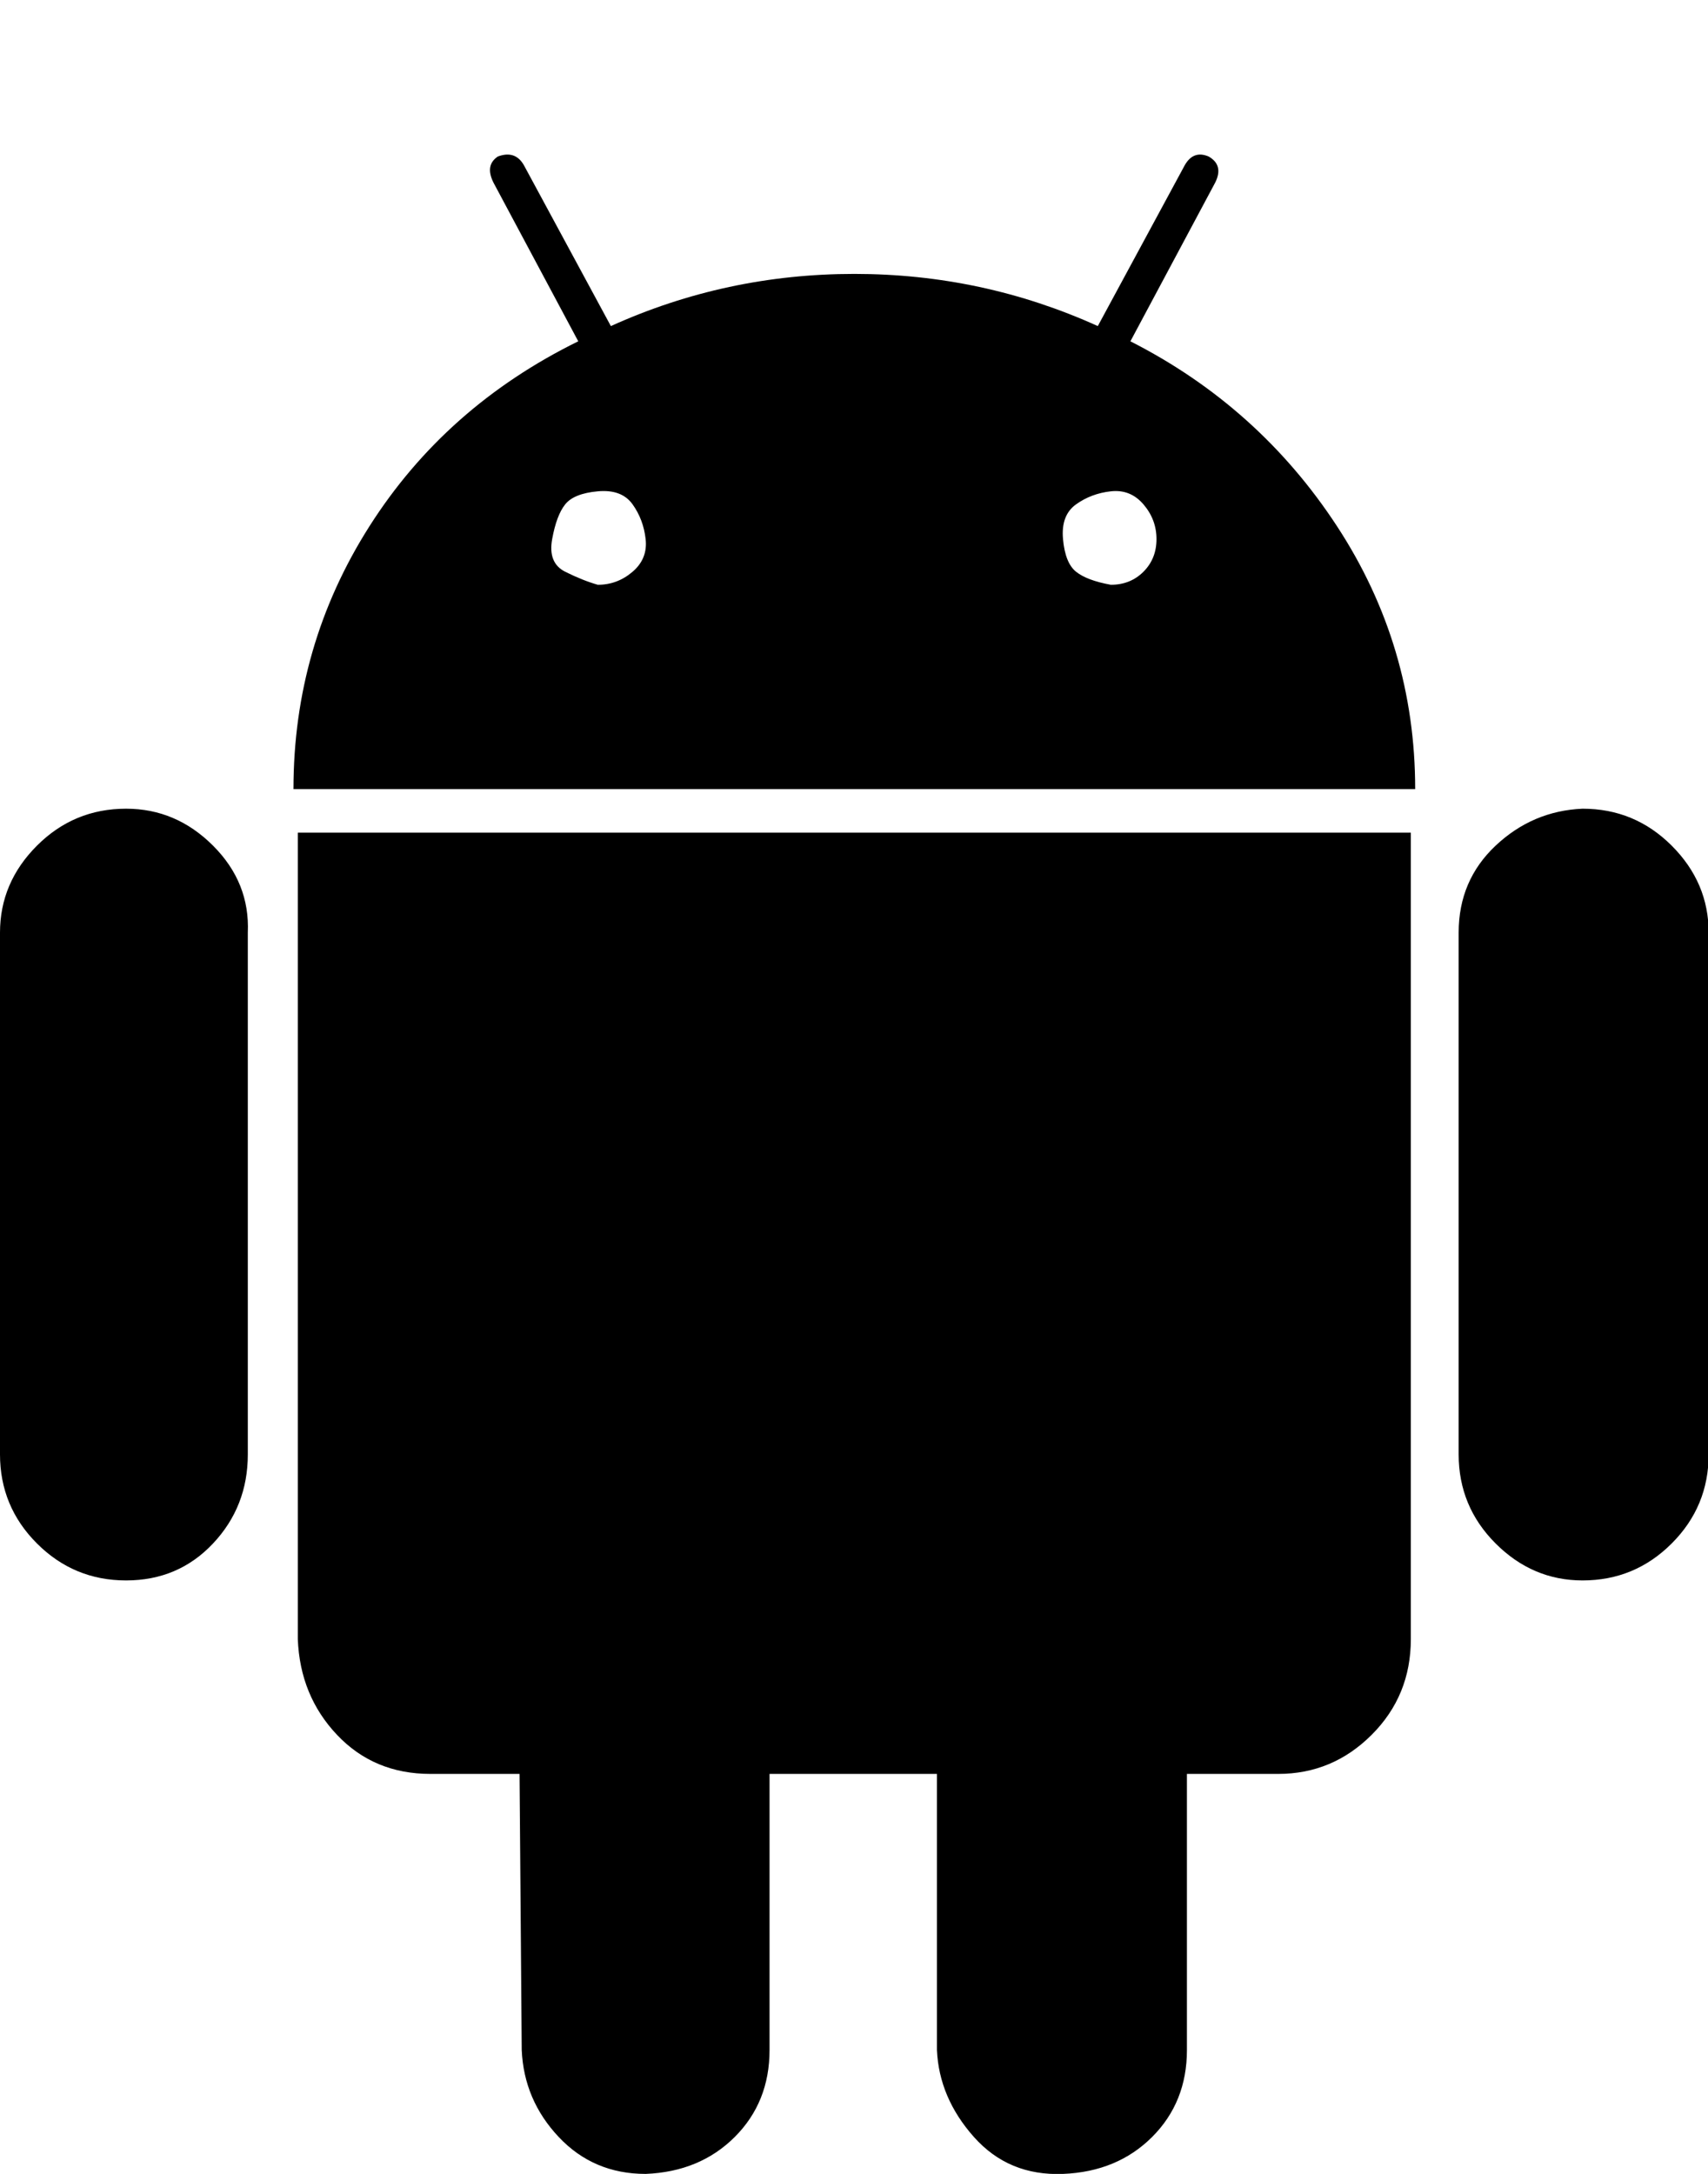 <svg xmlns="http://www.w3.org/2000/svg" viewBox="0 0 785.7 1000"><path d="M275 269q9 0 16-6t6-15-6-16-16-6-15 6-6 16 6 15 15 6zm236 0q9 0 15-6t6-15-6-16-15-6-16 6-6 16 6 15 16 6zM58 372q23 0 40 17t16 40v240q0 24-16 41t-40 17-41-17-17-41V429q0-23 17-40t41-17zm591 11v371q0 26-18 44t-43 18h-42v127q0 24-16 40t-41 17-41-17-17-40V816h-77v127q0 24-16 40t-41 17q-24 0-40-17t-17-40l-1-127h-41q-26 0-43-18t-18-44V383h512zM520 157q59 30 95 85t36 121H135q0-66 35-121t96-85l-39-73q-4-8 2-12 8-3 12 4l40 74q53-24 112-24t112 24l40-74q4-7 11-4 7 4 3 12zm266 272v240q0 24-17 41t-41 17q-23 0-40-17t-17-41V429q0-24 17-40t40-17q24 0 41 17t17 40z"/></svg>